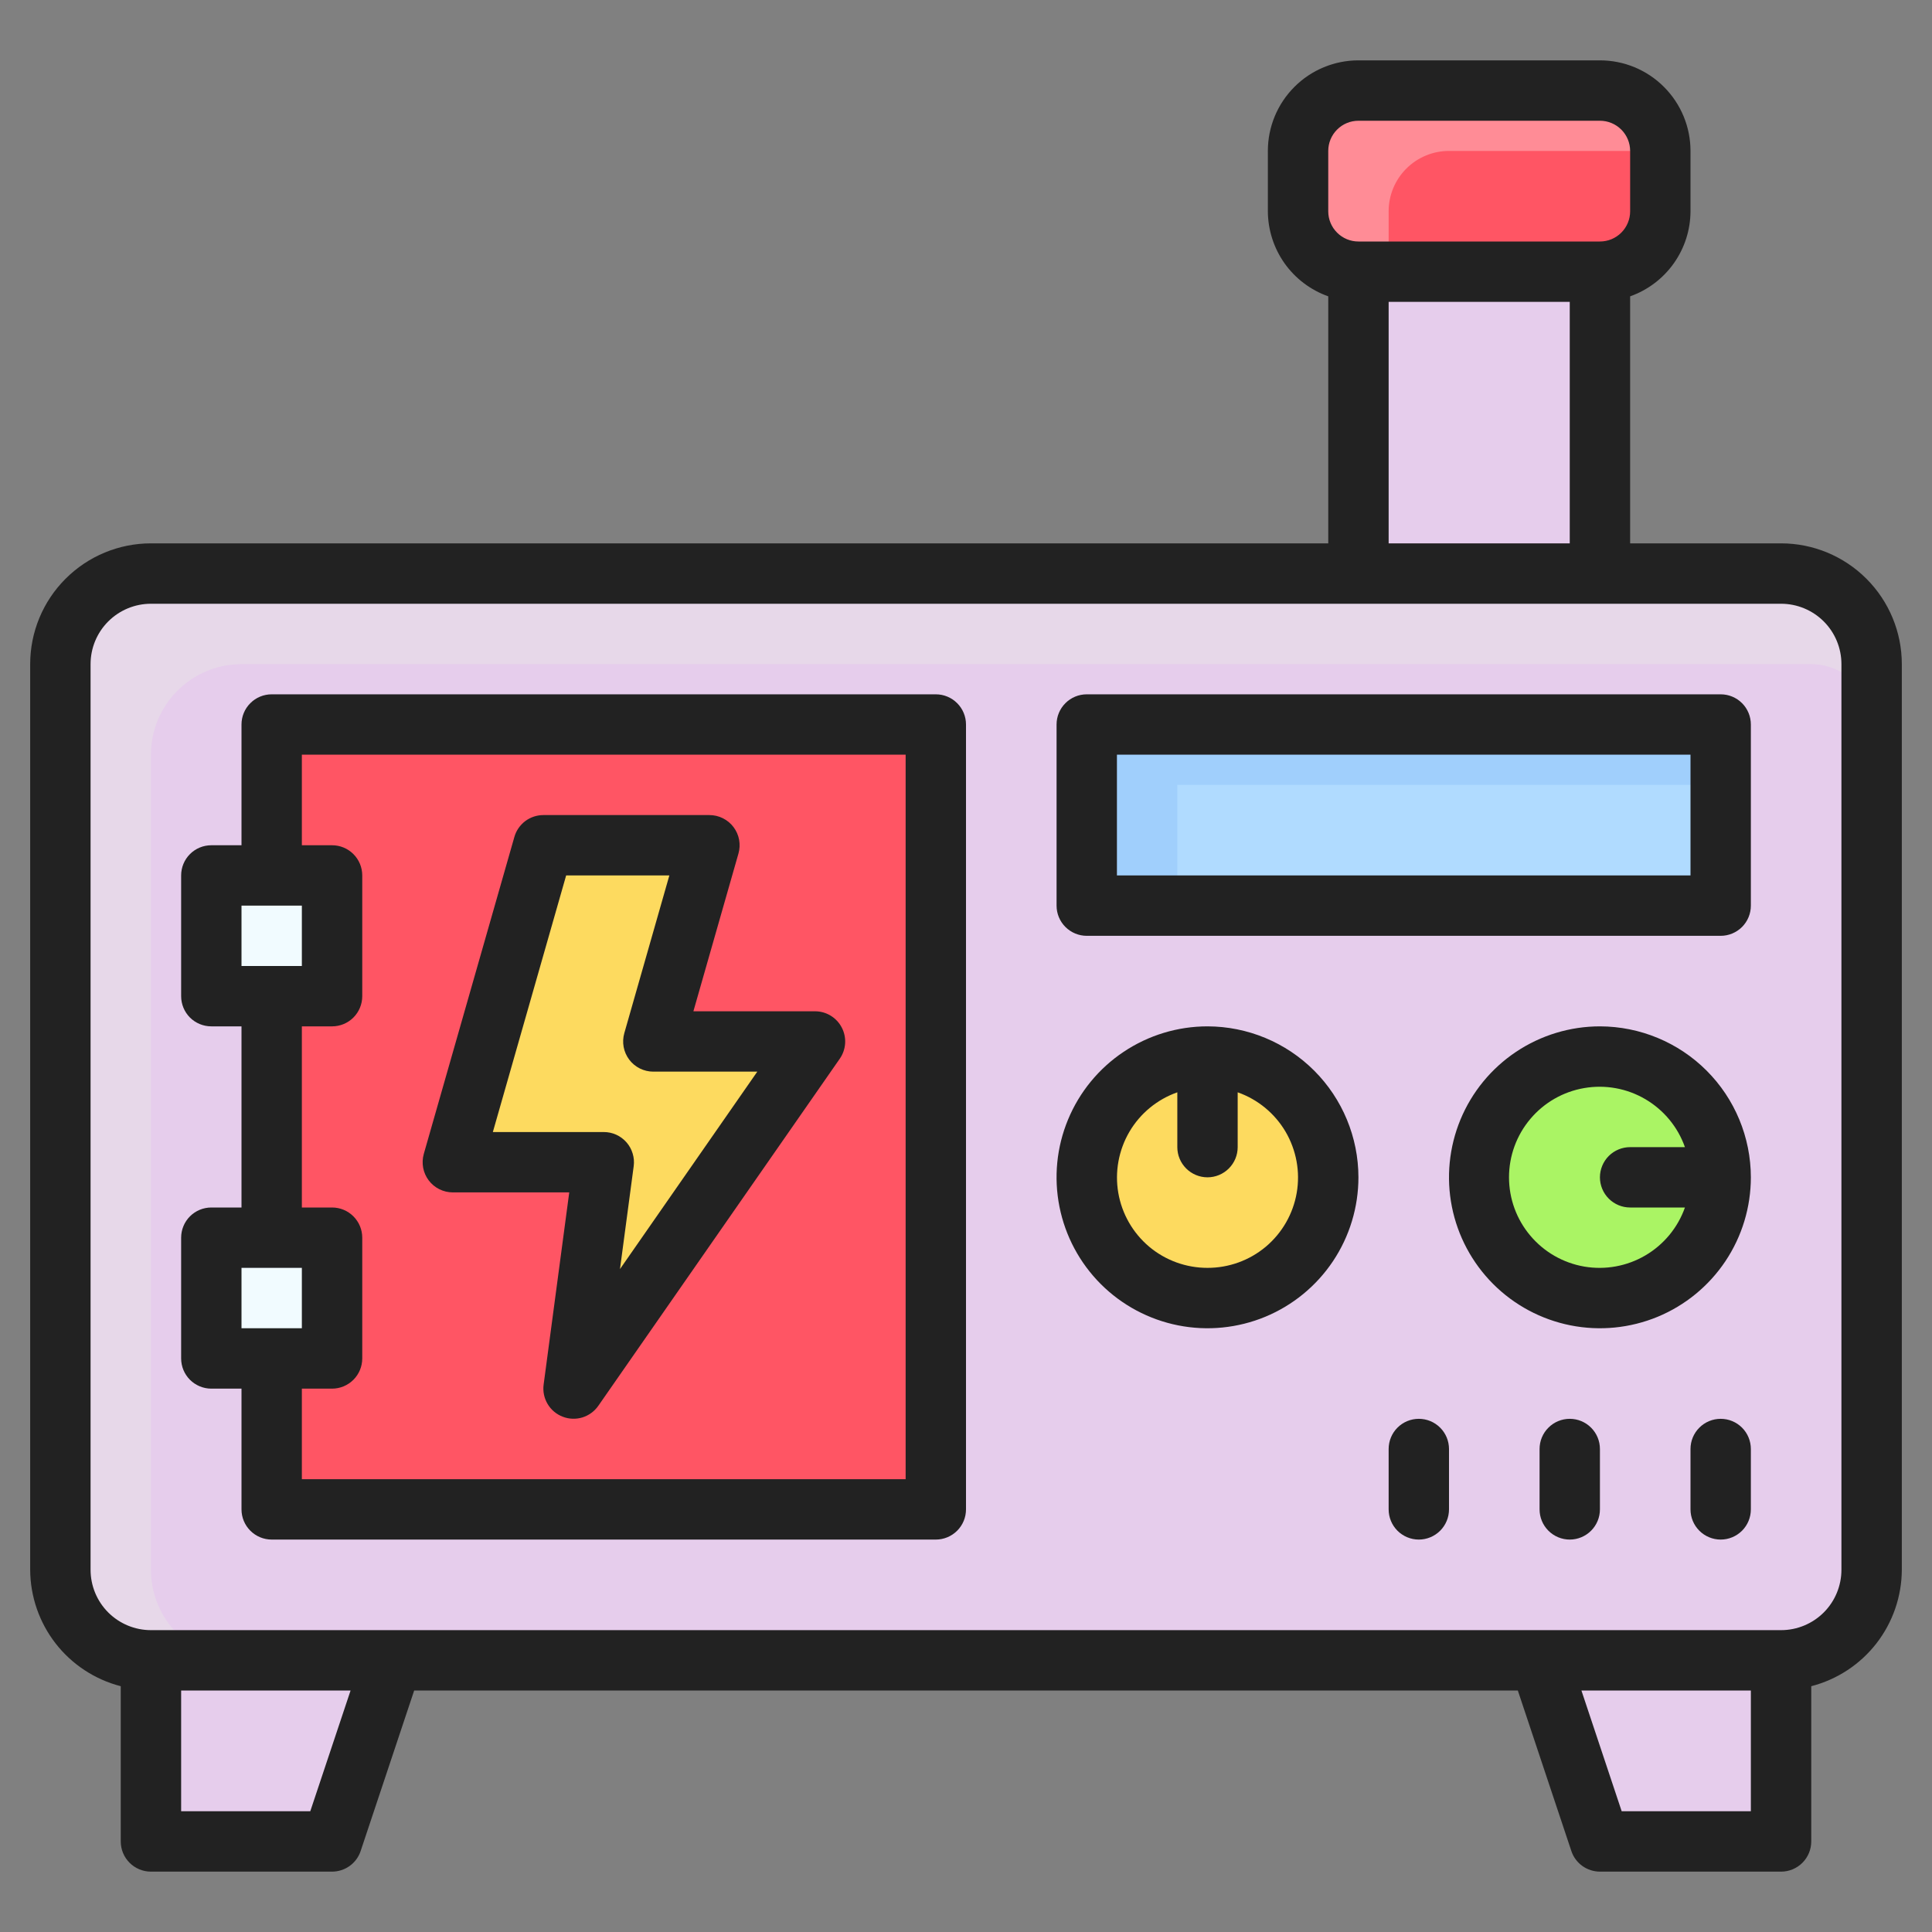 <svg width="50" height="50" viewBox="0 0 50 50" fill="none" xmlns="http://www.w3.org/2000/svg">
<rect x="0" y="0" width="50" height="50" fill="#808080" stroke="none"/>
<path d="M35.156 7.031H41.406V14.844H35.156V7.031Z" fill="#E6CDEC"/>
<path d="M36.719 7.031H41.406V14.844H36.719V7.031Z" fill="#E6CDEC"/>
<path d="M41.406 47.656H46.094V42.969H39.844L41.406 47.656Z" fill="#E6CDEC"/>
<path d="M8.594 47.656H3.906V42.969H10.156L8.594 47.656Z" fill="#E6CDEC"/>
<path d="M46.094 14.844H3.906C2.612 14.844 1.562 15.893 1.562 17.188V40.625C1.562 41.919 2.612 42.969 3.906 42.969H46.094C47.388 42.969 48.438 41.919 48.438 40.625V17.188C48.438 15.893 47.388 14.844 46.094 14.844Z" fill="#E7D8E9"/>
<path d="M6.25 17.188H46.875C47.289 17.188 47.687 17.352 47.98 17.645C48.273 17.938 48.438 18.336 48.438 18.75V40.625C48.438 41.247 48.191 41.843 47.751 42.282C47.312 42.722 46.715 42.969 46.094 42.969H6.25C5.628 42.969 5.032 42.722 4.593 42.282C4.153 41.843 3.906 41.247 3.906 40.625V19.531C3.906 18.91 4.153 18.314 4.593 17.874C5.032 17.434 5.628 17.188 6.25 17.188Z" fill="#E6CDEC"/>
<path d="M7.031 18.75H24.219V39.062H7.031V18.75Z" fill="#FF5564"/>
<path d="M28.125 18.75H44.531V23.438H28.125V18.75Z" fill="#A0CFFC"/>
<path d="M30.469 20.312H44.531V23.438H30.469V20.312Z" fill="#B0DBFF"/>
<path d="M41.406 2.344H35.156C34.293 2.344 33.594 3.043 33.594 3.906V5.469C33.594 6.332 34.293 7.031 35.156 7.031H41.406C42.269 7.031 42.969 6.332 42.969 5.469V3.906C42.969 3.043 42.269 2.344 41.406 2.344Z" fill="#FF8C96"/>
<path d="M42.969 5.469V3.906H37.5C37.086 3.906 36.688 4.071 36.395 4.364C36.102 4.657 35.938 5.054 35.938 5.469V7.031H41.406C41.821 7.031 42.218 6.867 42.511 6.574C42.804 6.281 42.969 5.883 42.969 5.469Z" fill="#FF5564"/>
<path d="M5.469 22.656H8.594V25.781H5.469V22.656Z" fill="#F1FBFF"/>
<path d="M5.469 32.031H8.594V35.156H5.469V32.031Z" fill="#F1FBFF"/>
<path d="M16.909 26.953L18.359 21.875H14.062L11.719 30.078H15.625L14.844 35.938L21.094 26.953H16.909Z" fill="#FDDA5F"/>
<path d="M31.25 28.125L30.469 27.454C29.732 27.644 29.09 28.096 28.664 28.726C28.237 29.355 28.054 30.119 28.15 30.873C28.246 31.628 28.613 32.322 29.184 32.824C29.755 33.327 30.489 33.605 31.25 33.605C32.011 33.605 32.745 33.327 33.316 32.824C33.886 32.322 34.254 31.628 34.35 30.873C34.446 30.119 34.263 29.355 33.836 28.726C33.41 28.096 32.768 27.644 32.031 27.454L31.25 28.125Z" fill="#FDDA5F"/>
<path d="M44.421 29.688C44.231 28.951 43.779 28.309 43.149 27.882C42.52 27.456 41.756 27.273 41.002 27.369C40.247 27.465 39.553 27.832 39.05 28.403C38.548 28.974 38.27 29.708 38.27 30.469C38.27 31.229 38.548 31.964 39.05 32.535C39.553 33.105 40.247 33.473 41.002 33.569C41.756 33.665 42.52 33.482 43.149 33.055C43.779 32.628 44.231 31.986 44.421 31.25L43.75 30.469L44.421 29.688Z" fill="#AAF464"/>
<path d="M11.719 30.859H14.732L14.069 35.834C14.046 36.008 14.082 36.184 14.172 36.335C14.261 36.485 14.399 36.602 14.562 36.664C14.725 36.728 14.905 36.734 15.073 36.683C15.24 36.631 15.385 36.525 15.485 36.381L21.735 27.397C21.816 27.28 21.863 27.143 21.872 27.001C21.881 26.859 21.85 26.717 21.784 26.591C21.718 26.465 21.619 26.359 21.497 26.285C21.376 26.211 21.236 26.172 21.094 26.172H17.945L19.111 22.09C19.144 21.974 19.15 21.851 19.128 21.732C19.106 21.613 19.056 21.501 18.983 21.404C18.911 21.308 18.816 21.23 18.708 21.176C18.6 21.122 18.48 21.094 18.359 21.094H14.062C13.893 21.094 13.728 21.149 13.592 21.251C13.457 21.354 13.358 21.497 13.312 21.66L10.968 29.863C10.935 29.98 10.929 30.102 10.951 30.221C10.973 30.34 11.023 30.452 11.095 30.548C11.168 30.645 11.262 30.723 11.37 30.777C11.479 30.831 11.598 30.859 11.719 30.859ZM14.652 22.656H17.323L16.157 26.738C16.124 26.855 16.118 26.977 16.14 27.096C16.162 27.215 16.212 27.327 16.284 27.423C16.357 27.52 16.451 27.598 16.559 27.652C16.668 27.706 16.787 27.734 16.908 27.734H19.599L16.045 32.844L16.4 30.181C16.415 30.071 16.406 29.959 16.373 29.852C16.341 29.745 16.287 29.647 16.213 29.563C16.14 29.48 16.049 29.412 15.948 29.366C15.847 29.32 15.736 29.297 15.625 29.297H12.755L14.652 22.656Z" fill="#222222"/>
<path d="M40.625 36.719C40.418 36.719 40.219 36.801 40.073 36.948C39.926 37.094 39.844 37.293 39.844 37.5V39.062C39.844 39.27 39.926 39.468 40.073 39.615C40.219 39.761 40.418 39.844 40.625 39.844C40.832 39.844 41.031 39.761 41.177 39.615C41.324 39.468 41.406 39.27 41.406 39.062V37.5C41.406 37.293 41.324 37.094 41.177 36.948C41.031 36.801 40.832 36.719 40.625 36.719Z" fill="#222222"/>
<path d="M36.719 36.719C36.511 36.719 36.313 36.801 36.166 36.948C36.02 37.094 35.938 37.293 35.938 37.5V39.062C35.938 39.27 36.02 39.468 36.166 39.615C36.313 39.761 36.511 39.844 36.719 39.844C36.926 39.844 37.125 39.761 37.271 39.615C37.418 39.468 37.5 39.27 37.5 39.062V37.5C37.5 37.293 37.418 37.094 37.271 36.948C37.125 36.801 36.926 36.719 36.719 36.719Z" fill="#222222"/>
<path d="M44.531 36.719C44.324 36.719 44.125 36.801 43.979 36.948C43.832 37.094 43.75 37.293 43.75 37.5V39.062C43.75 39.27 43.832 39.468 43.979 39.615C44.125 39.761 44.324 39.844 44.531 39.844C44.739 39.844 44.937 39.761 45.084 39.615C45.23 39.468 45.312 39.27 45.312 39.062V37.5C45.312 37.293 45.23 37.094 45.084 36.948C44.937 36.801 44.739 36.719 44.531 36.719Z" fill="#222222"/>
<path d="M46.094 14.062H42.188V7.669C42.643 7.508 43.037 7.21 43.317 6.816C43.597 6.422 43.748 5.952 43.75 5.469V3.906C43.75 3.285 43.503 2.689 43.063 2.249C42.624 1.809 42.028 1.562 41.406 1.562H35.156C34.535 1.562 33.938 1.809 33.499 2.249C33.059 2.689 32.812 3.285 32.812 3.906V5.469C32.815 5.952 32.966 6.422 33.245 6.816C33.525 7.21 33.92 7.508 34.375 7.669V14.062H3.906C3.077 14.062 2.283 14.392 1.697 14.978C1.11 15.564 0.781 16.359 0.781 17.188V40.625C0.784 41.316 1.015 41.986 1.439 42.532C1.863 43.077 2.456 43.466 3.125 43.639V47.656C3.125 47.864 3.207 48.062 3.354 48.209C3.5 48.355 3.699 48.438 3.906 48.438H8.594C8.758 48.437 8.917 48.386 9.05 48.29C9.183 48.194 9.283 48.059 9.334 47.903L10.719 43.75H39.281L40.666 47.903C40.717 48.059 40.817 48.194 40.95 48.29C41.083 48.386 41.242 48.437 41.406 48.438H46.094C46.301 48.438 46.5 48.355 46.646 48.209C46.793 48.062 46.875 47.864 46.875 47.656V43.639C47.544 43.466 48.137 43.077 48.561 42.532C48.985 41.986 49.216 41.316 49.219 40.625V17.188C49.219 16.359 48.889 15.564 48.303 14.978C47.717 14.392 46.923 14.062 46.094 14.062ZM34.375 3.906C34.375 3.699 34.457 3.5 34.604 3.354C34.75 3.207 34.949 3.125 35.156 3.125H41.406C41.614 3.125 41.812 3.207 41.959 3.354C42.105 3.5 42.188 3.699 42.188 3.906V5.469C42.188 5.676 42.105 5.875 41.959 6.021C41.812 6.168 41.614 6.25 41.406 6.25H35.156C34.949 6.25 34.75 6.168 34.604 6.021C34.457 5.875 34.375 5.676 34.375 5.469V3.906ZM40.625 7.812V14.062H35.938V7.812H40.625ZM8.03 46.875H4.688V43.75H9.073L8.03 46.875ZM45.312 46.875H41.969L40.927 43.75H45.312V46.875ZM47.656 40.625C47.656 41.039 47.492 41.437 47.199 41.73C46.906 42.023 46.508 42.188 46.094 42.188H3.906C3.492 42.188 3.094 42.023 2.801 41.73C2.508 41.437 2.344 41.039 2.344 40.625V17.188C2.344 16.773 2.508 16.376 2.801 16.083C3.094 15.79 3.492 15.625 3.906 15.625H46.094C46.508 15.625 46.906 15.79 47.199 16.083C47.492 16.376 47.656 16.773 47.656 17.188V40.625Z" fill="#222222"/>
<path d="M44.531 17.969H28.125C27.918 17.969 27.719 18.051 27.573 18.198C27.426 18.344 27.344 18.543 27.344 18.75V23.438C27.344 23.645 27.426 23.843 27.573 23.99C27.719 24.136 27.918 24.219 28.125 24.219H44.531C44.739 24.219 44.937 24.136 45.084 23.99C45.23 23.843 45.312 23.645 45.312 23.438V18.75C45.312 18.543 45.23 18.344 45.084 18.198C44.937 18.051 44.739 17.969 44.531 17.969ZM43.75 22.656H28.906V19.531H43.75V22.656Z" fill="#222222"/>
<path d="M24.219 17.969H7.031C6.824 17.969 6.625 18.051 6.479 18.198C6.332 18.344 6.25 18.543 6.25 18.75V21.875H5.469C5.262 21.875 5.063 21.957 4.916 22.104C4.77 22.25 4.688 22.449 4.688 22.656V25.781C4.688 25.988 4.77 26.187 4.916 26.334C5.063 26.48 5.262 26.562 5.469 26.562H6.25V31.25H5.469C5.262 31.25 5.063 31.332 4.916 31.479C4.77 31.625 4.688 31.824 4.688 32.031V35.156C4.688 35.364 4.77 35.562 4.916 35.709C5.063 35.855 5.262 35.938 5.469 35.938H6.25V39.062C6.25 39.27 6.332 39.468 6.479 39.615C6.625 39.761 6.824 39.844 7.031 39.844H24.219C24.426 39.844 24.625 39.761 24.771 39.615C24.918 39.468 25 39.27 25 39.062V18.75C25 18.543 24.918 18.344 24.771 18.198C24.625 18.051 24.426 17.969 24.219 17.969ZM6.25 23.438H7.812V25H6.25V23.438ZM6.25 34.375V32.812H7.812V34.375H6.25ZM23.438 38.281H7.812V35.938H8.594C8.801 35.938 9 35.855 9.146 35.709C9.293 35.562 9.375 35.364 9.375 35.156V32.031C9.375 31.824 9.293 31.625 9.146 31.479C9 31.332 8.801 31.25 8.594 31.25H7.812V26.562H8.594C8.801 26.562 9 26.48 9.146 26.334C9.293 26.187 9.375 25.988 9.375 25.781V22.656C9.375 22.449 9.293 22.25 9.146 22.104C9 21.957 8.801 21.875 8.594 21.875H7.812V19.531H23.438V38.281Z" fill="#222222"/>
<path d="M31.25 26.562C30.477 26.562 29.722 26.792 29.08 27.221C28.437 27.65 27.937 28.26 27.641 28.974C27.345 29.688 27.268 30.473 27.419 31.231C27.57 31.989 27.942 32.685 28.488 33.231C29.034 33.777 29.73 34.149 30.488 34.3C31.246 34.451 32.031 34.373 32.745 34.078C33.459 33.782 34.069 33.281 34.498 32.639C34.927 31.997 35.156 31.241 35.156 30.469C35.155 29.433 34.743 28.44 34.011 27.708C33.279 26.976 32.286 26.564 31.25 26.562ZM31.25 32.812C30.698 32.813 30.163 32.619 29.74 32.264C29.318 31.908 29.035 31.415 28.941 30.87C28.848 30.326 28.95 29.767 29.229 29.29C29.509 28.814 29.948 28.452 30.469 28.269V29.688C30.469 29.895 30.551 30.093 30.698 30.24C30.844 30.386 31.043 30.469 31.25 30.469C31.457 30.469 31.656 30.386 31.802 30.24C31.949 30.093 32.031 29.895 32.031 29.688V28.269C32.552 28.452 32.991 28.814 33.271 29.29C33.55 29.767 33.653 30.326 33.559 30.87C33.465 31.415 33.182 31.908 32.76 32.264C32.337 32.619 31.802 32.813 31.25 32.812Z" fill="#222222"/>
<path d="M41.406 26.562C40.634 26.562 39.878 26.792 39.236 27.221C38.594 27.65 38.093 28.26 37.797 28.974C37.502 29.688 37.424 30.473 37.575 31.231C37.726 31.989 38.098 32.685 38.644 33.231C39.19 33.777 39.886 34.149 40.644 34.3C41.402 34.451 42.187 34.373 42.901 34.078C43.615 33.782 44.225 33.281 44.654 32.639C45.083 31.997 45.312 31.241 45.312 30.469C45.311 29.433 44.899 28.44 44.167 27.708C43.435 26.976 42.442 26.564 41.406 26.562ZM42.188 31.25H43.606C43.422 31.771 43.059 32.211 42.582 32.49C42.106 32.77 41.545 32.872 41 32.779C40.455 32.685 39.961 32.402 39.605 31.979C39.248 31.557 39.053 31.022 39.053 30.469C39.053 29.916 39.248 29.381 39.605 28.958C39.961 28.535 40.455 28.252 41 28.159C41.545 28.065 42.106 28.167 42.582 28.447C43.059 28.727 43.422 29.166 43.606 29.688H42.188C41.98 29.688 41.782 29.77 41.635 29.916C41.489 30.063 41.406 30.262 41.406 30.469C41.406 30.676 41.489 30.875 41.635 31.021C41.782 31.168 41.98 31.25 42.188 31.25Z" fill="#222222"/>
</svg>
